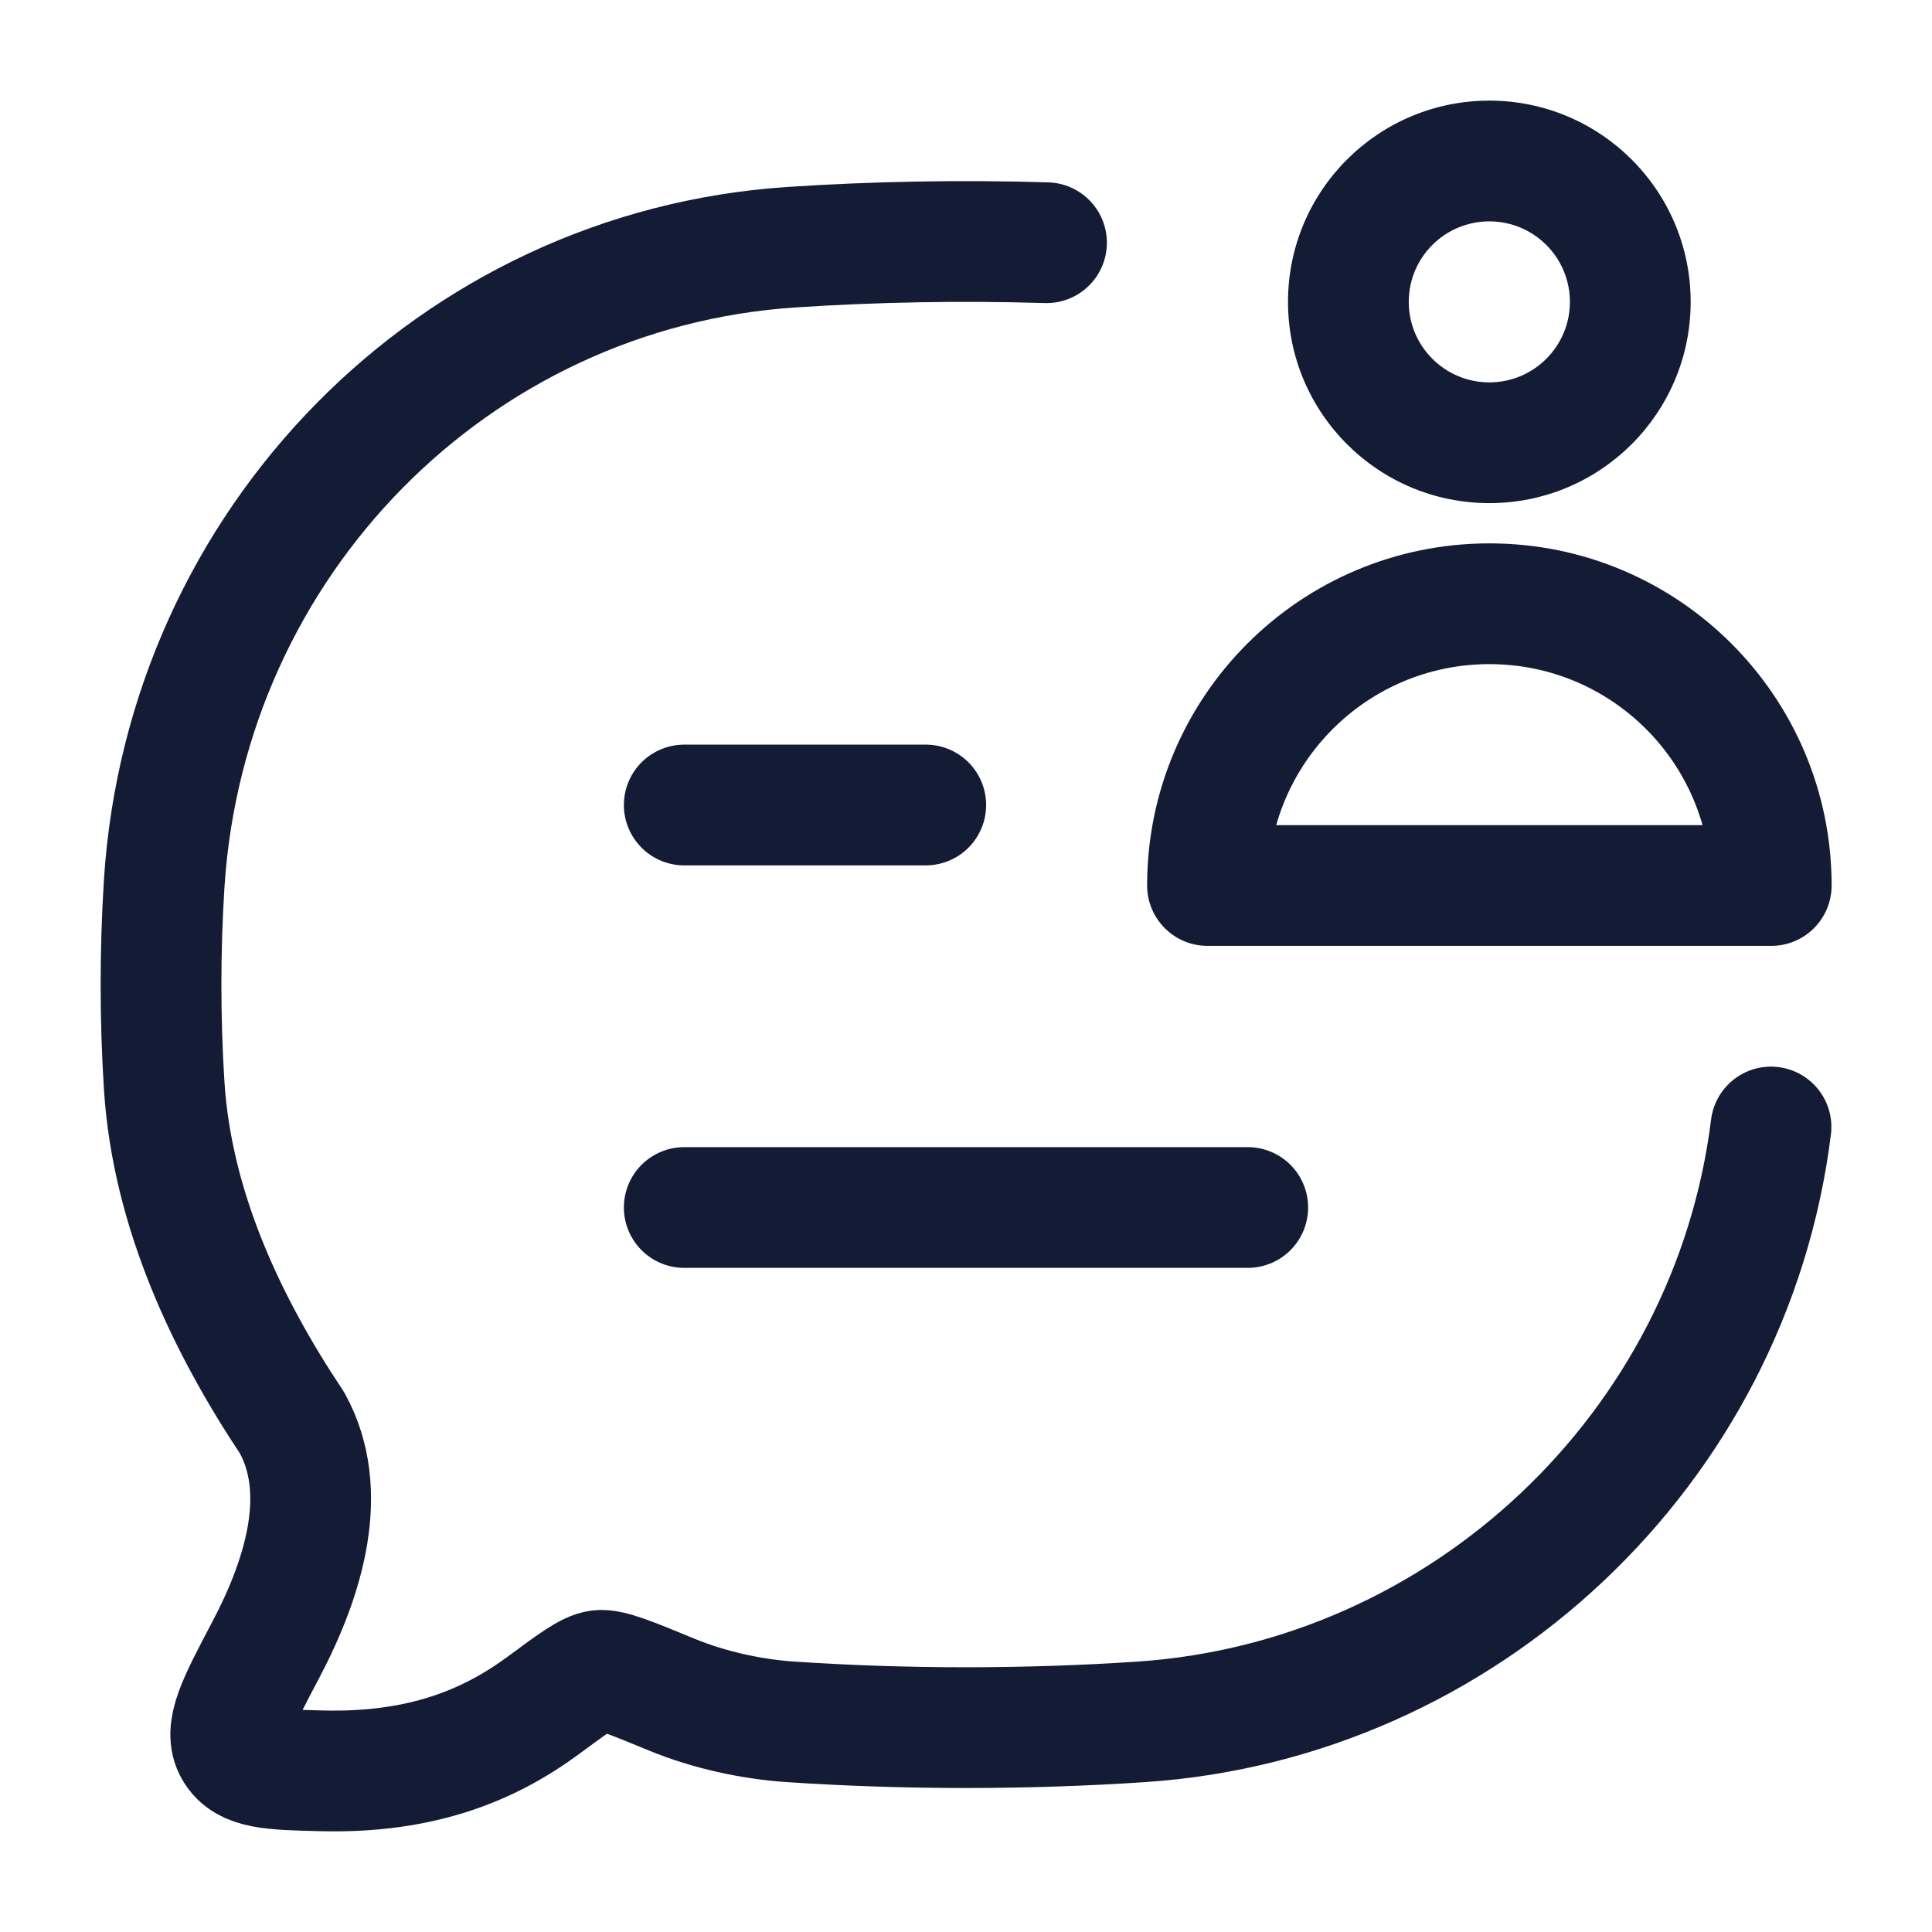 <svg width="24" height="24" viewBox="0 0 24 24" fill="none" xmlns="http://www.w3.org/2000/svg">
<path d="M22 14C21.503 18.001 18.185 21.124 14.171 21.39C12.743 21.485 11.254 21.485 9.829 21.39C9.339 21.358 8.804 21.241 8.344 21.051C7.832 20.84 7.576 20.735 7.445 20.751C7.315 20.767 7.126 20.906 6.749 21.185C6.083 21.676 5.244 22.029 3.999 21.998C3.37 21.983 3.056 21.975 2.915 21.735C2.774 21.495 2.949 21.163 3.3 20.498C3.787 19.576 4.095 18.52 3.628 17.675C2.823 16.467 2.14 15.036 2.04 13.491C1.987 12.661 1.987 11.801 2.04 10.971C2.314 6.728 5.646 3.349 9.829 3.071C10.868 3.002 11.941 2.983 13 3.015" stroke="#141B34" stroke-width="1.5" stroke-linecap="round" stroke-linejoin="round"/>
<path d="M22.003 11V11.75C22.418 11.75 22.753 11.414 22.753 11H22.003ZM15 11H14.25C14.25 11.414 14.586 11.75 15 11.75V11ZM22.003 10.25H15V11.75H22.003V10.25ZM15.75 11C15.75 9.482 16.982 8.25 18.502 8.25V6.75C16.154 6.75 14.25 8.652 14.25 11H15.75ZM18.502 8.25C20.022 8.25 21.253 9.482 21.253 11H22.753C22.753 8.652 20.849 6.75 18.502 6.75V8.25ZM19.502 3.75C19.502 4.302 19.054 4.75 18.501 4.75V6.25C19.882 6.25 21.002 5.131 21.002 3.75H19.502ZM18.501 4.75C17.948 4.75 17.5 4.302 17.5 3.75H16C16 5.131 17.12 6.25 18.501 6.25V4.75ZM17.5 3.75C17.5 3.198 17.948 2.75 18.501 2.75V1.25C17.12 1.25 16 2.369 16 3.75H17.5ZM18.501 2.75C19.054 2.75 19.502 3.198 19.502 3.75H21.002C21.002 2.369 19.882 1.25 18.501 1.25V2.75Z" fill="#141B34"/>
<path d="M8.5 15H15.5M8.5 10L11.5 10" stroke="#141B34" stroke-width="1.5" stroke-linecap="round" stroke-linejoin="round"/>
</svg>
